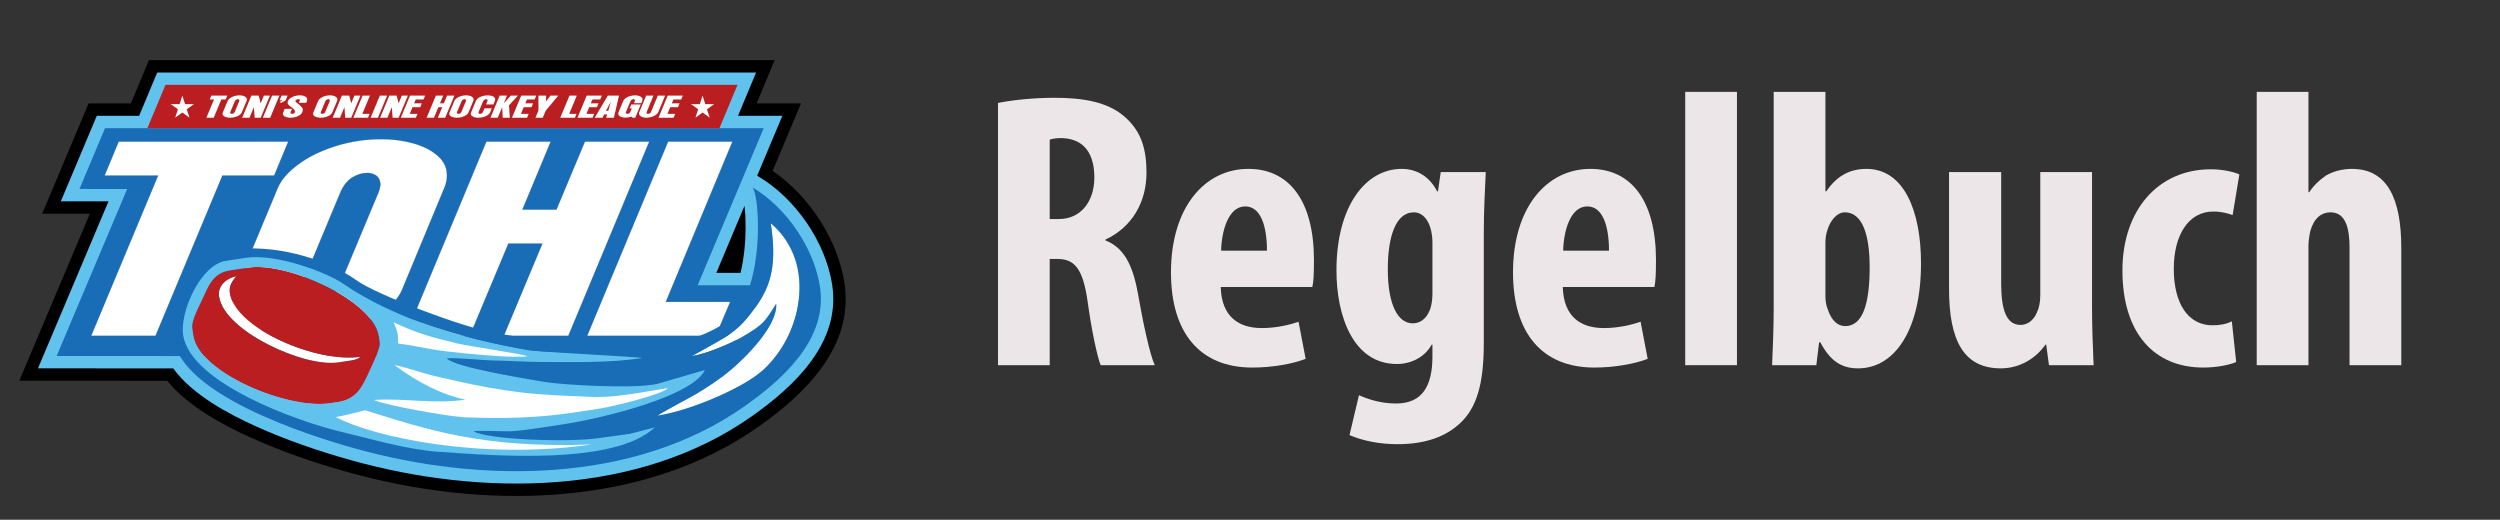 <?xml version="1.0" encoding="utf-8"?>
<!-- Generator: Adobe Illustrator 16.0.0, SVG Export Plug-In . SVG Version: 6.00 Build 0)  -->
<!DOCTYPE svg PUBLIC "-//W3C//DTD SVG 1.1//EN" "http://www.w3.org/Graphics/SVG/1.1/DTD/svg11.dtd">
<svg version="1.1" id="Layer_1" xmlns="http://www.w3.org/2000/svg" xmlns:xlink="http://www.w3.org/1999/xlink" x="0px" y="0px"
	 width="2862px" height="595px" viewBox="0 0 2862 595" enable-background="new 0 0 2862 595" xml:space="preserve">
<rect x="0" y="0" width="2862" height="595" fill="#333333" stroke="none"/>
<path fill-rule="evenodd" clip-rule="evenodd" d="M149.845,118.385l20.702-49.56l716.317,0.003l-20.702,49.558h50.838
	l-32.487,77.242c42.022,28.74,74.68,78.863,82.243,128.644c10.938,71.99-44.243,125.997-97.894,163.861
	c-134.144,94.672-318.462,95.113-471.239,52.246c-37.684-10.573-75.135-23.37-110.809-39.526
	c-32.937-14.917-71.776-36.083-95.444-64.917l-169.241-0.11l80.732-191.147l-54.566-0.035l53.133-126.259H149.845z"/>
<path fill-rule="evenodd" clip-rule="evenodd" fill="#61C2EE" d="M159.284,132.558l20.702-49.56l685.596,0.003l-20.702,49.557
	h50.782l-28.869,68.64l1.431,0.847c42.673,25.246,77.059,75.259,84.519,124.355c10.018,65.925-43.386,115.805-92.054,150.152
	c-130.483,92.09-310.706,91.855-459.237,50.18c-36.779-10.319-74-23.034-108.79-38.791c-29.618-13.413-72.3-35.647-94.328-66.174
	l-154.839-0.102l80.732-191.147l-54.597-0.035l41.21-97.926H159.284L159.284,132.558z M852.341,235.559l-32.32,76.845l27.764,0.002
	c1.201-4.979,2.125-9.82,2.831-14.241c2.548-15.97,3.418-32.759,2.733-48.918C853.227,246.344,852.917,240.907,852.341,235.559z"/>
<polygon fill-rule="evenodd" clip-rule="evenodd" fill="#196CB6" points="120.252,146.731 874.325,146.732 798.684,326.576 
	868.859,326.579 834.596,408.009 64.86,407.507 145.592,216.359 90.966,216.324 "/>
<path fill="#FFFFFF" stroke="#1C479E" stroke-width="0.216" stroke-miterlimit="22.926" d="M104.336,384.514h73.674l76.636-183.565
	h59.24l16.107-38.836H135.858l-16.107,38.836h61.22L104.336,384.514L104.336,384.514z M460.284,331.682
	c-3.828,9.177-11.484,17.796-22.969,25.953c-11.484,8.156-25.569,14.645-42.182,19.557c-16.685,4.866-34.093,7.322-52.294,7.322
	c-11.846,0-23.691-1.437-35.537-4.356c-11.918-2.873-21.669-7.322-29.325-13.347c-7.729-6.024-11.557-13.394-11.557-22.06
	c0-4.264,1.011-8.62,2.962-13.069l48.682-116.738c3.829-9.037,11.557-17.935,23.186-26.601c11.629-8.713,25.858-15.71,42.76-21.04
	c16.83-5.33,34.454-8.017,52.8-8.017c12.712,0,24.774,1.575,36.188,4.773c11.412,3.151,20.73,7.878,27.953,14.181
	c7.15,6.256,10.762,13.764,10.762,22.43c0,4.82-1.011,9.593-2.962,14.274L460.284,331.682L460.284,331.682z M433.414,219.995
	c1.373-3.8,2.095-6.998,2.095-9.547c-0.289-2.502-1.011-4.681-2.095-6.488c-1.155-1.808-2.817-3.244-4.984-4.264
	c-2.167-1.066-4.767-1.622-7.728-1.715c-6.212,0-12.063,1.808-17.697,5.376c-5.561,3.568-10.04,9.269-13.435,17.147l-44.638,107.006
	c-1.155,3.43-1.661,5.654-1.661,6.628c0,3.429,1.517,6.163,4.623,8.156c3.106,1.992,6.862,2.966,11.195,2.966
	c5.778,0,11.557-1.482,17.19-4.449c5.634-3.012,9.535-6.997,11.629-11.956L433.414,219.995L433.414,219.995z M464.112,384.514
	h73.674l44.205-105.616h38.932l-44.204,105.616h73.89l92.671-222.401h-73.674l-32.576,77.811h-38.932l32.359-77.811h-73.674
	L464.112,384.514L464.112,384.514z M672.134,384.514l92.671-222.401h73.673l-76.202,183.427h73.675l-16.541,38.975H672.134z"/>
<path fill-rule="evenodd" clip-rule="evenodd" fill="#FFFFFF" d="M263.144,335.444c6.227,40.98,100.081,80.531,149.527,73.018
	c-2.681,2.334-6.019,3.503-10.997,4.259l-13.91,2.114c-40.362,6.132-130.986-36.138-136.882-74.94l-0.192-1.265
	c-1.672-11.002,8.605-20.456,19.88-22.427C266.574,320.905,261.842,326.874,263.144,335.444z"/>
<path fill-rule="evenodd" clip-rule="evenodd" fill="#FFFFFF" d="M607.235,408.96c-33.688,4.354-79.529-1.616-113.571-7.256
	c-9.607-1.591-27.973-4.758-36.7-5.427l-3.868-9.668c0.031-1.883-2.827-16.33-4.334-20.106
	C497.117,389.224,564.126,387.789,607.235,408.96z"/>
<path fill-rule="evenodd" clip-rule="evenodd" fill="#BA1E20" d="M263.144,335.444c-1.302-8.57,3.43-14.539,7.426-19.241
	c-11.275,1.971-21.552,11.425-19.88,22.427l0.192,1.265c5.896,38.803,96.52,81.072,136.882,74.94l13.91-2.114
	c4.978-0.756,8.315-1.925,10.997-4.259C363.225,415.976,269.371,376.425,263.144,335.444L263.144,335.444z M433.624,384.578
	l1.153,7.588c1.105,7.274-11.961,33.189-15.344,40.366c-6.21,13.178-13.531,24.828-32.53,27.715l-8.852,1.345
	c-48.931,7.435-150.213-34.955-156.619-77.115l-1.345-8.853c-1.414-9.302,10.324-29.913,13.9-38.061
	c5.345-12.178,11.281-25.278,29.108-27.987l21.498-3.267C329.248,299.524,427.527,344.46,433.624,384.578z"/>
<path fill-rule="evenodd" clip-rule="evenodd" fill="#FFFFFF" d="M870.282,426.39c-21.67,18.204-79.235,43.606-117.47,49.416
	c1.59-1.87,37.269-20.735,43.279-24.294c13.804-8.173,28.427-17.86,40.159-27.714c17.209-14.451,54.07-50.822,52.361-76.009
	c-13.014,20.539-14.332,23.517-37.782,37.325c-12.552,7.393-41.596,20.018-59.188,22.69c0.022-0.025,36.023-19.83,41.271-23.526
	c14.802-10.424,21.434-18.169,31.502-31.841c19.426-26.378,24.82-51.628,17.949-96.85
	C942.775,298.318,909.561,404.748,870.282,426.39z"/>
<path fill-rule="evenodd" clip-rule="evenodd" fill="#61C2EE" d="M630.311,512.531c-2.793-1.229-56.325-3.738-65.131-4.59
	c-21.64-2.094-42.044-5.081-63.204-8.731c-20.244-3.492-38.425-9.797-56.452-16.379c-9.097-3.321-18.716-9.541-25.913-12.095
	c-4.778-1.694-25.835,5.285-35.269,6.719C406.629,499.845,577.199,520.602,630.311,512.531L630.311,512.531z M439.42,441.433
	l3.707-20.202c5.528,0.788,6.822-4.599,14.117-13.468c11.658,3.435,53.292,25.544,65.32,28.394
	c21.955,5.2,50.84,10.334,73.507,13.044c27.781,3.322,49.873,3.79,80.463,5.122c29.146,1.269,57.905-5.481,88.299-10.1
	c-6.104,7.183-61.941,21.056-79.202,23.678l-27.82,4.228c-45.096,6.853-84.932,7.138-124.355,5.681
	c-19.009-0.701-109.926-12.607-118.172-20.891L439.42,441.433L439.42,441.433z M604.054,407.845
	c-5.175-2.541-67.347-11.517-80.243-14.572c-29.937-7.091-47.384-12.119-73.14-24.222c4.488,11.248,5.064,11.585,5.127,24.311
	c8.727,0.669,28.896,4.841,38.503,6.433c11.146,1.847,23.304,3.317,34.938,4.411C546.808,405.857,587.28,410.013,604.054,407.845
	L604.054,407.845z M433.624,384.578c-6.096-40.118-104.375-85.054-149.031-78.269l-21.498,3.267
	c-17.828,2.709-23.763,15.81-29.108,27.987c-3.576,8.147-15.314,28.759-13.9,38.061l1.345,8.853
	c6.406,42.16,107.688,84.55,156.619,77.115l8.852-1.345c19-2.887,26.32-14.537,32.53-27.715
	c3.383-7.177,16.449-33.092,15.344-40.366L433.624,384.578L433.624,384.578z M736.379,410.301
	c-37.347,5.675-81.318,4.166-115.805,4.089c-18.548-0.04-37.354-1.437-54.914-1.685c-13.478-0.191-44.851-3.639-54.385-2.406
	c10.385,10.432,88.541,22.809,110.627,26.697c21.066,3.71,104.322,8.529,130.69,2.438l54.386-15.847
	c-13.871,29.522-113.207,54.721-163.879,62.42l-21.498,3.267c-11.2,1.702-31.184,4.746-41.496,4.496
	c-8.286-0.2-32.67-0.867-38.06-0.171c16.004,10.141,111.197,12.861,143.521,7.949l35.535-4.883l28.573-7.445
	c-46.754,44.265-187.193,31.997-246.442,28.114c-37.038-2.427-80.805-8.224-115.193-16.323
	c-47.725-11.24-175.329-62.028-183.732-117.334c-3.646-23.995,24.868-86.016,50.875-89.967
	c50.573-10.834,100.871,0.805,142.412,29.638c27.575,19.141,61.828,38.718,95.063,49.692
	c37.191,12.282,72.104,20.762,113.101,27.913C620.559,403.535,735.7,405.146,736.379,410.301z"/>
<path fill-rule="evenodd" clip-rule="evenodd" fill="#FFFFFF" d="M677.063,508.879c-124.944,18.054-248.763-8.061-292.721-31.424
	c9.434-1.434,28.263-6.453,33.566-7.813C488.31,491.58,551.628,513.429,677.063,508.879z"/>
<path fill-rule="evenodd" clip-rule="evenodd" fill="#FFFFFF" d="M532.68,457.503c-26.341-5.445-53.391-19.059-81.03-39.438
	c5.528,0.434,28.247,7.541,35.544,9.691c11.658,3.434,23.342,5.551,35.37,8.4c21.955,5.2,50.84,10.334,73.507,13.044
	c27.781,3.322,49.873,3.79,80.463,5.122c29.146,1.269,57.905-5.481,88.299-10.1c-6.104,7.183-61.941,21.056-79.202,23.678
	l-27.82,4.228c-45.096,6.853-84.932,7.138-124.355,5.681c-19.009-0.701-91.866-13.635-105.51-19.917
	C462.935,455.517,496.99,462.926,532.68,457.503z"/>
<path fill-rule="evenodd" clip-rule="evenodd" fill="#196CB6" d="M882.365,255.587c6.871,45.222,1.477,70.472-17.949,96.85
	c-10.068,13.672-16.7,21.417-31.502,31.841c-5.248,3.696-41.249,23.501-41.271,23.526c17.592-2.673,46.636-15.298,59.188-22.69
	c23.45-13.809,24.769-16.786,37.782-37.325c1.709,25.187-35.152,61.558-52.361,76.009c-11.732,9.854-26.355,19.541-40.159,27.714
	c-6.011,3.559-41.689,22.424-43.279,24.294c38.234-5.81,95.8-31.212,117.47-49.416C917.634,386.614,936.535,301.63,882.365,255.587
	L882.365,255.587z M605.759,400.953c11.903,2.076,129.091,7.719,129.282,8.982c-37.347,5.675-79.98,4.531-114.467,4.454
	c-18.548-0.04-37.354-1.437-54.914-1.685c-13.478-0.191-44.851-3.639-54.385-2.406c10.385,10.432,88.541,22.809,110.627,26.697
	c21.066,3.71,104.322,8.529,130.69,2.438l54.386-15.847c-13.871,29.522-113.207,54.721-163.879,62.42l-21.498,3.267
	c-11.2,1.702-31.184,4.746-41.496,4.496c-8.286-0.2-32.67-0.867-38.06-0.171c16.004,10.141,111.197,12.861,143.521,7.949
	l35.535-4.883l28.573-7.445c-46.754,44.265-187.193,31.997-246.442,28.114c-37.038-2.427-78.856-15.041-113.245-23.141
	c-47.726-11.241-171.92-55.212-180.323-110.517c-4.005-26.357,19.625-80.607,49.17-85.098l22.762-3.458
	c33.448-5.083,91.416,15.911,111.615,29.932c27.575,19.14,66.211,37.013,99.445,47.987
	C529.85,385.322,564.763,393.802,605.759,400.953L605.759,400.953z M861.007,214.243c39.075,23.118,70.915,69.477,77.724,114.286
	c9.388,61.788-46.563,108.46-86.214,136.443C725.98,554.276,550.05,553.707,405.28,513.086
	c-54.555-15.307-196.897-61.221-206.611-125.151l-0.769-5.059c-2.202-14.486-0.067-20.854,4.433-30.43l13.669-29.246
	c1.816-16.425,26.569-33.793,48.692-37.155c46.186-7.018,106.469,8.365,143.763,35.082c22.767,16.31,121.632,53.71,157.046,59.754
	c51.874,8.854,127.046,23.868,190.571,14.216l15.175-2.306c23.51-3.572,52.479-16.719,65.327-28.278
	C876.699,328.408,869.741,220.092,861.007,214.243z"/>
<polygon fill-rule="evenodd" clip-rule="evenodd" fill="#BA1E20" points="189.426,97.172 844.301,97.175 823.599,146.732 
	168.724,146.731 "/>
<path fill="#FFFFFF" d="M236.281,134.772h8.387l8.725-20.897h4.934l1.833-4.422h-18.263l-1.834,4.422h4.942L236.281,134.772
	L236.281,134.772z M276.804,128.758c-0.436,1.044-1.308,2.026-2.615,2.954c-1.308,0.929-2.912,1.667-4.803,2.227
	c-1.899,0.554-3.881,0.833-5.953,0.833c-1.349,0-2.697-0.164-4.046-0.496c-1.356-0.327-2.467-0.833-3.338-1.519
	c-0.88-0.686-1.316-1.525-1.316-2.511c0-0.486,0.115-0.981,0.337-1.488l5.542-13.291c0.436-1.029,1.316-2.042,2.64-3.028
	c1.324-0.992,2.944-1.789,4.868-2.395c1.916-0.607,3.922-0.913,6.011-0.913c1.447,0,2.82,0.179,4.119,0.543
	c1.299,0.359,2.36,0.897,3.183,1.615c0.814,0.712,1.225,1.567,1.225,2.553c0,0.549-0.115,1.092-0.337,1.625L276.804,128.758
	L276.804,128.758z M273.745,116.043c0.156-0.433,0.239-0.796,0.239-1.087c-0.033-0.285-0.116-0.533-0.239-0.739
	c-0.131-0.206-0.321-0.369-0.567-0.485c-0.247-0.122-0.543-0.185-0.88-0.195c-0.708,0-1.373,0.206-2.015,0.612
	c-0.633,0.407-1.143,1.055-1.53,1.952l-5.081,12.182c-0.132,0.391-0.189,0.644-0.189,0.754c0,0.391,0.172,0.702,0.526,0.929
	c0.354,0.227,0.781,0.337,1.274,0.337c0.658,0,1.316-0.168,1.957-0.506c0.642-0.343,1.086-0.797,1.324-1.361L273.745,116.043
	L273.745,116.043z M277.239,134.772h8.388l5.032-12.024l0.897,12.024h6.915l10.55-25.319h-6.915l-3.685,8.859l-2.245-8.859h-8.387
	L277.239,134.772L277.239,134.772z M300.922,134.772l10.55-25.319h8.387l-10.55,25.319H300.922L300.922,134.772z M321.8,117.832
	l5.229-2.997l2.221-5.382h-6.916l-2.221,5.382h3.446l-3.495,1.899L321.8,117.832L321.8,117.832z M345.893,128.758
	c-0.436,1.044-1.308,2.026-2.615,2.954c-1.308,0.929-2.911,1.667-4.803,2.227c-1.899,0.554-3.881,0.833-5.953,0.833
	c-1.349,0-2.697-0.164-4.046-0.496c-1.356-0.327-2.467-0.833-3.338-1.519c-0.88-0.686-1.315-1.525-1.315-2.511
	c0-0.486,0.115-0.981,0.337-1.488l1.735-4.11h8.388l-1.76,4.205c0,0.422,0.148,0.775,0.452,1.061
	c0.313,0.279,0.773,0.422,1.398,0.422c0.518,0,1.102-0.111,1.751-0.337c0.649-0.227,1.085-0.591,1.315-1.082
	c0.14-0.322,0.214-0.691,0.214-1.113c0-1.176-0.576-2.248-1.735-3.218c-0.354-0.316-0.962-0.807-1.817-1.467
	c-0.863-0.66-1.505-1.156-1.932-1.482c-0.419-0.333-0.823-0.67-1.192-1.013c-0.37-0.343-0.749-0.754-1.126-1.229
	c-0.403-0.564-0.608-1.188-0.608-1.868c0-0.57,0.156-1.255,0.46-2.058c0.436-1.029,1.315-2.042,2.639-3.028
	c1.324-0.992,2.944-1.789,4.868-2.395c1.916-0.607,3.922-0.913,6.011-0.913c1.447,0,2.82,0.179,4.119,0.543
	c1.299,0.359,2.36,0.897,3.183,1.615c0.814,0.712,1.226,1.567,1.226,2.553c0,0.549-0.115,1.087-0.337,1.625l-0.888,2.211h-8.387
	l1.175-2.849c0-0.844-0.608-1.267-1.825-1.267c-0.567,0-1.184,0.122-1.867,0.37c-0.682,0.248-1.176,0.728-1.488,1.44
	c0,0.723,0.411,1.387,1.233,1.994c1.365,1.029,2.524,1.947,3.47,2.749c0.946,0.807,1.858,1.762,2.747,2.875
	c0.724,0.95,1.085,1.825,1.085,2.627C346.666,126.395,346.403,127.439,345.893,128.758L345.893,128.758z M380.438,128.758
	l5.518-13.291c0.222-0.533,0.337-1.076,0.337-1.625c0-0.986-0.411-1.841-1.226-2.553c-0.822-0.718-1.883-1.256-3.182-1.615
	c-1.299-0.364-2.673-0.543-4.12-0.543c-2.089,0-4.095,0.306-6.011,0.913c-1.924,0.606-3.544,1.403-4.869,2.395
	c-1.324,0.986-2.204,2-2.639,3.028l-5.542,13.291c-0.222,0.506-0.337,1.002-0.337,1.488c0,0.986,0.436,1.825,1.315,2.511
	c0.872,0.686,1.982,1.192,3.339,1.519c1.348,0.333,2.697,0.496,4.045,0.496c2.072,0,4.054-0.279,5.953-0.833
	c1.892-0.559,3.495-1.298,4.803-2.227C379.13,130.784,380.001,129.803,380.438,128.758L380.438,128.758z M377.379,116.043
	l-5.181,12.394c-0.239,0.564-0.683,1.018-1.324,1.361c-0.641,0.338-1.299,0.506-1.957,0.506c-0.494,0-0.921-0.111-1.275-0.337
	c-0.354-0.227-0.526-0.538-0.526-0.929c0-0.111,0.058-0.364,0.189-0.754l5.082-12.182c0.387-0.897,0.896-1.545,1.529-1.952
	c0.642-0.406,1.308-0.612,2.015-0.612c0.337,0.011,0.633,0.074,0.88,0.195c0.246,0.116,0.436,0.279,0.567,0.485
	c0.123,0.206,0.205,0.454,0.238,0.739C377.617,115.247,377.535,115.61,377.379,116.043L377.379,116.043z M380.873,134.772
	l10.55-25.319h8.387l2.245,8.859l3.685-8.859h6.916l-10.55,25.319h-6.916l-0.896-12.024l-5.032,12.024H380.873L380.873,134.772z
	 M404.556,134.772h16.767l1.883-4.437h-8.388l8.675-20.882h-8.387L404.556,134.772L404.556,134.772z M424.282,134.772h8.388
	l10.55-25.319h-8.387L424.282,134.772L424.282,134.772z M435.145,134.772l10.55-25.319h8.387l2.245,8.859l3.684-8.859h6.916
	l-10.55,25.319h-6.916l-0.896-12.024l-5.032,12.024H435.145L435.145,134.772z M458.827,134.772h17.277l1.875-4.437h-8.889
	l3.157-7.608h8.889l1.809-4.416h-8.864l1.875-4.437h8.865l1.834-4.422h-17.276L458.827,134.772L458.827,134.772z M488.43,134.772
	h8.388l5.032-12.024h4.433l-5.032,12.024h8.412l10.55-25.319h-8.388l-3.708,8.859h-4.433l3.684-8.859h-8.387L488.43,134.772
	L488.43,134.772z M536.346,128.758c-0.437,1.044-1.308,2.026-2.615,2.954c-1.308,0.929-2.911,1.667-4.803,2.227
	c-1.898,0.554-3.881,0.833-5.953,0.833c-1.349,0-2.697-0.164-4.045-0.496c-1.357-0.327-2.468-0.833-3.339-1.519
	c-0.88-0.686-1.315-1.525-1.315-2.511c0-0.486,0.115-0.981,0.337-1.488l5.542-13.291c0.436-1.029,1.315-2.042,2.64-3.028
	c1.324-0.992,2.944-1.789,4.868-2.395c1.916-0.607,3.923-0.913,6.011-0.913c1.447,0,2.82,0.179,4.12,0.543
	c1.299,0.359,2.359,0.897,3.182,1.615c0.814,0.712,1.226,1.567,1.226,2.553c0,0.549-0.115,1.092-0.337,1.625L536.346,128.758
	L536.346,128.758z M533.287,116.043c0.155-0.433,0.238-0.796,0.238-1.087c-0.033-0.285-0.115-0.533-0.238-0.739
	c-0.132-0.206-0.321-0.369-0.567-0.485c-0.247-0.122-0.543-0.185-0.88-0.195c-0.708,0-1.374,0.206-2.015,0.612
	c-0.634,0.407-1.144,1.055-1.53,1.952l-5.081,12.182c-0.132,0.391-0.189,0.644-0.189,0.754c0,0.391,0.173,0.702,0.526,0.929
	c0.354,0.227,0.781,0.337,1.274,0.337c0.658,0,1.315-0.168,1.957-0.506c0.642-0.343,1.085-0.797,1.324-1.361L533.287,116.043
	L533.287,116.043z M562.964,124.015h-8.38l-1.809,4.421c-0.305,0.575-0.773,1.039-1.398,1.382c-0.625,0.343-1.25,0.517-1.883,0.517
	c-1.135,0-1.711-0.475-1.711-1.419c0-0.18,0.033-0.391,0.1-0.639l5.081-12.177c0.567-0.971,1.118-1.636,1.669-1.995
	c0.543-0.364,1.168-0.543,1.875-0.543c1.094,0,1.637,0.475,1.637,1.425c0,0.412-0.058,0.76-0.189,1.05l-1.496,3.54h8.388l1.685-4.11
	c0.256-0.681,0.387-1.266,0.387-1.751c0-0.76-0.222-1.424-0.674-1.994c-0.452-0.564-1.069-1.04-1.866-1.419
	c-0.798-0.38-1.711-0.67-2.738-0.86c-1.028-0.19-2.13-0.285-3.298-0.285c-1.85,0-3.709,0.238-5.592,0.718s-3.527,1.192-4.941,2.142
	s-2.409,2.1-2.985,3.445l-5.542,13.295c-0.222,0.506-0.338,1.002-0.338,1.488c0,0.986,0.437,1.825,1.316,2.511
	c0.871,0.686,1.982,1.192,3.339,1.519c1.349,0.333,2.696,0.496,4.045,0.496c2.072,0,4.055-0.279,5.954-0.833
	c1.891-0.559,3.494-1.298,4.802-2.227c1.308-0.928,2.179-1.91,2.615-2.954L562.964,124.015L562.964,124.015z M561.45,134.772
	L572,109.453h8.388l-3.684,8.859l8.141-8.859h8.141l-10.263,11.069l0.938,14.25h-8.141l-0.649-12.024l-5.032,12.024H561.45
	L561.45,134.772z M586.119,134.772h17.276l1.875-4.437h-8.889l3.157-7.608h8.889l1.81-4.416h-8.864l1.874-4.437h8.865l1.833-4.422
	h-17.276L586.119,134.772L586.119,134.772z M616.396,109.453h8.889l-0.288,6.648l5.23-6.648h8.864l-14.259,17.094l-3.446,8.225H613
	l3.445-8.225L616.396,109.453L616.396,109.453z M641.377,134.772h16.767l1.884-4.437h-8.388l8.675-20.882h-8.387L641.377,134.772
	L641.377,134.772z M661.104,134.772h17.277l1.874-4.437h-8.889l3.157-7.608h8.89l1.809-4.416h-8.864l1.875-4.437h8.864l1.834-4.422
	h-17.276L661.104,134.772L661.104,134.772z M691.743,130.969l-2.023,3.804h-8.889l15.007-25.319h12.819l-5.879,25.319h-8.864
	l1.085-3.804H691.743L691.743,130.969z M696.372,126.858l2.911-10.293l-5.566,10.293H696.372L696.372,126.858z M733.564,119.578
	h-10.846l-1.875,4.438h2.459l-1.81,4.421c-0.238,0.564-0.683,1.018-1.323,1.361c-0.642,0.338-1.291,0.506-1.949,0.506
	c-0.501,0-0.93-0.111-1.283-0.337c-0.354-0.227-0.525-0.538-0.525-0.929c0-0.111,0.065-0.364,0.188-0.754l5.082-12.182
	c0.37-0.876,0.888-1.525,1.546-1.952s1.291-0.644,1.899-0.644c0.519,0,0.938,0.158,1.258,0.469c0.321,0.317,0.478,0.712,0.478,1.198
	c0,0.143-0.058,0.433-0.189,0.866l-0.888,2.115h8.379l1.085-2.686c0.223-0.538,0.338-1.076,0.338-1.625
	c0-0.986-0.411-1.841-1.226-2.559c-0.822-0.712-1.883-1.25-3.183-1.614c-1.299-0.359-2.672-0.538-4.119-0.538
	c-2.089,0-4.095,0.306-6.011,0.913c-1.925,0.606-3.545,1.403-4.868,2.395c-1.324,0.986-2.204,2-2.64,3.028L708,128.758
	c-0.156,0.354-0.239,0.786-0.239,1.303c0,0.823,0.329,1.583,0.979,2.285c0.65,0.702,1.62,1.266,2.928,1.693
	c1.3,0.427,2.861,0.639,4.695,0.639c1.719,0,3.947-0.391,6.693-1.171l1.185,1.266h2.96L733.564,119.578L733.564,119.578z
	 M731.904,128.278l7.828-18.825h8.388l-7.878,18.983c-0.065,0.227-0.099,0.406-0.099,0.538c0,0.375,0.14,0.691,0.411,0.96
	s0.724,0.401,1.349,0.401c0.69,0,1.349-0.179,1.989-0.549c0.634-0.364,1.045-0.796,1.233-1.287l7.928-19.046h8.387l-7.828,18.825
	c-0.583,1.34-1.619,2.506-3.124,3.488c-1.497,0.986-3.199,1.73-5.09,2.242c-1.9,0.512-3.685,0.765-5.354,0.765
	c-1.432,0-2.796-0.19-4.104-0.569c-1.308-0.386-2.368-0.939-3.183-1.673c-0.813-0.728-1.217-1.599-1.217-2.596
	C731.542,129.375,731.665,128.827,731.904,128.278L731.904,128.278z M753.852,134.772h17.276l1.874-4.437h-8.889l3.157-7.608h8.89
	l1.809-4.416h-8.864l1.875-4.437h8.864l1.834-4.422h-17.276L753.852,134.772z"/>
<polygon fill-rule="evenodd" clip-rule="evenodd" fill="#FFFFFF" points="208.735,109.53 211.854,119.191 222.007,119.172 
	213.782,125.124 216.938,134.773 208.735,128.79 200.534,134.773 203.689,125.124 195.464,119.172 205.617,119.191 "/>
<polygon fill-rule="evenodd" clip-rule="evenodd" fill="#FFFFFF" points="804.305,109.53 807.424,119.191 817.576,119.172 
	809.351,125.124 812.507,134.773 804.305,128.79 796.103,134.773 799.259,125.124 791.033,119.172 801.186,119.191 "/>
<g>
	<path fill="#EDE6E8" d="M1142.486,117.828c18.539-3.617,42.051-5.878,64.659-5.878c32.556,0,61.494,4.521,81.39,22.608
		c18.539,16.73,23.965,37.078,23.965,63.303c0,32.556-15.826,61.946-47.025,76.416v0.904c20.8,8.139,31.199,27.582,37.077,60.138
		c5.879,33.912,14.018,71.442,19.443,82.746h-61.946c-3.617-8.591-10.399-39.338-14.922-72.799
		c-5.426-37.981-14.921-48.833-34.816-48.833h-8.591v121.632h-59.233V117.828z M1201.72,250.764h10.399
		c25.773,0,40.695-20.799,40.695-47.477c0-25.773-10.4-44.312-37.078-45.216c-4.974,0-10.852,0.452-14.017,1.809V250.764z"/>
	<path fill="#EDE6E8" d="M1397.502,328.536c0.904,34.364,20.8,47.025,47.025,47.025c16.73,0,31.651-3.618,42.051-7.235l8.14,42.504
		c-15.374,5.878-38.435,9.947-61.042,9.947c-60.138,0-93.146-39.79-93.146-108.971c0-74.155,38.435-118.468,88.625-118.468
		c47.477,0,75.059,37.53,75.059,104.45c0,15.826-0.452,24.416-1.809,30.747H1397.502z M1450.405,286.937
		c0-28.486-7.234-50.643-24.869-50.643c-19.442,0-27.13,28.486-27.582,50.643H1450.405z"/>
	<path fill="#EDE6E8" d="M1700.898,196.957c-0.904,19.895-2.261,43.408-2.261,70.085v126.153c0,47.478-8.591,73.703-26.678,90.885
		c-16.277,15.374-39.338,24.417-71.894,24.417c-20.348,0-39.338-3.617-55.164-10.399l10.852-45.669
		c11.305,4.974,25.321,9.496,42.504,9.496c29.843,0,41.599-19.896,41.599-53.808v-13.565h-0.904
		c-7.687,14.018-23.061,22.156-39.79,22.156c-49.738,0-69.182-54.26-69.182-107.163c0-73.703,33.461-116.206,74.607-116.206
		c17.635,0,32.104,9.043,40.694,25.773h0.904l3.166-22.156H1700.898z M1639.856,277.441c0-5.878-0.904-11.756-2.261-16.278
		c-2.713-9.496-9.043-18.086-18.99-18.086c-21.252,0-29.844,28.938-29.844,65.111c0,41.147,11.757,61.946,28.486,61.946
		c7.688,0,15.374-4.069,19.896-15.825c1.809-4.974,2.713-11.757,2.713-17.635V277.441z"/>
	<path fill="#EDE6E8" d="M1789.064,328.536c0.904,34.364,20.8,47.025,47.025,47.025c16.73,0,31.651-3.618,42.051-7.235l8.14,42.504
		c-15.374,5.878-38.435,9.947-61.042,9.947c-60.138,0-93.146-39.79-93.146-108.971c0-74.155,38.435-118.468,88.625-118.468
		c47.477,0,75.059,37.53,75.059,104.45c0,15.826-0.452,24.416-1.809,30.747H1789.064z M1841.968,286.937
		c0-28.486-7.234-50.643-24.869-50.643c-19.442,0-27.13,28.486-27.582,50.643H1841.968z"/>
	<path fill="#EDE6E8" d="M1929.23,105.167h59.233v312.897h-59.233V105.167z"/>
	<path fill="#EDE6E8" d="M2028.702,418.064c0.904-19.443,1.809-44.313,1.809-65.563V105.167h59.233v113.945h0.904
		c10.852-15.826,24.869-25.773,46.12-25.773c42.956,0,62.399,48.382,62.399,108.067c0,77.32-30.748,120.275-71.895,120.275
		c-18.539,0-31.651-7.687-43.407-29.843h-1.356l-3.166,26.226H2028.702z M2089.744,338.936c0,5.426,0.904,10.853,2.261,14.018
		c4.974,15.825,13.112,20.347,20.348,20.347c19.895,0,28.034-24.868,28.034-67.372c0-37.981-8.592-62.851-28.486-62.851
		c-9.044,0-16.73,9.496-19.896,20.347c-1.356,3.618-2.261,9.496-2.261,13.565V338.936z"/>
	<path fill="#EDE6E8" d="M2394.948,350.692c0,23.512,0.904,46.572,1.809,67.372h-51.094l-3.165-23.513h-0.905
		c-10.399,14.922-28.486,27.13-51.094,27.13c-42.052,0-59.233-31.199-59.233-90.885v-133.84h59.686v127.51
		c0,28.938,5.426,47.477,22.155,47.477c9.948,0,16.278-7.687,18.991-14.921c2.261-4.521,3.617-11.304,3.617-18.991V196.957h59.233
		V350.692z"/>
	<path fill="#EDE6E8" d="M2559.984,414.447c-5.878,2.713-20.8,6.33-37.529,6.33c-56.068,0-92.694-38.886-92.694-111.232
		c0-68.276,40.243-115.754,101.285-115.754c14.017,0,26.678,3.166,32.556,5.878l-7.687,46.573
		c-4.974-1.809-12.209-4.069-22.156-4.069c-28.486,0-45.217,27.13-45.217,65.563c0,40.243,16.73,64.659,44.313,64.659
		c8.591,0,15.826-1.356,22.156-4.521L2559.984,414.447z"/>
	<path fill="#EDE6E8" d="M2583.495,105.167h59.233v114.85h0.904c4.974-7.687,11.756-14.017,18.99-18.991
		c8.592-4.974,18.991-7.687,29.843-7.687c40.695,0,56.521,34.365,56.521,90.433v134.292h-59.233V283.772
		c0-21.704-4.069-40.695-21.703-40.695c-9.948,0-18.539,5.878-23.061,20.799c-0.904,3.618-2.261,11.756-2.261,16.73v137.458h-59.233
		V105.167z"/>
</g>
</svg>
